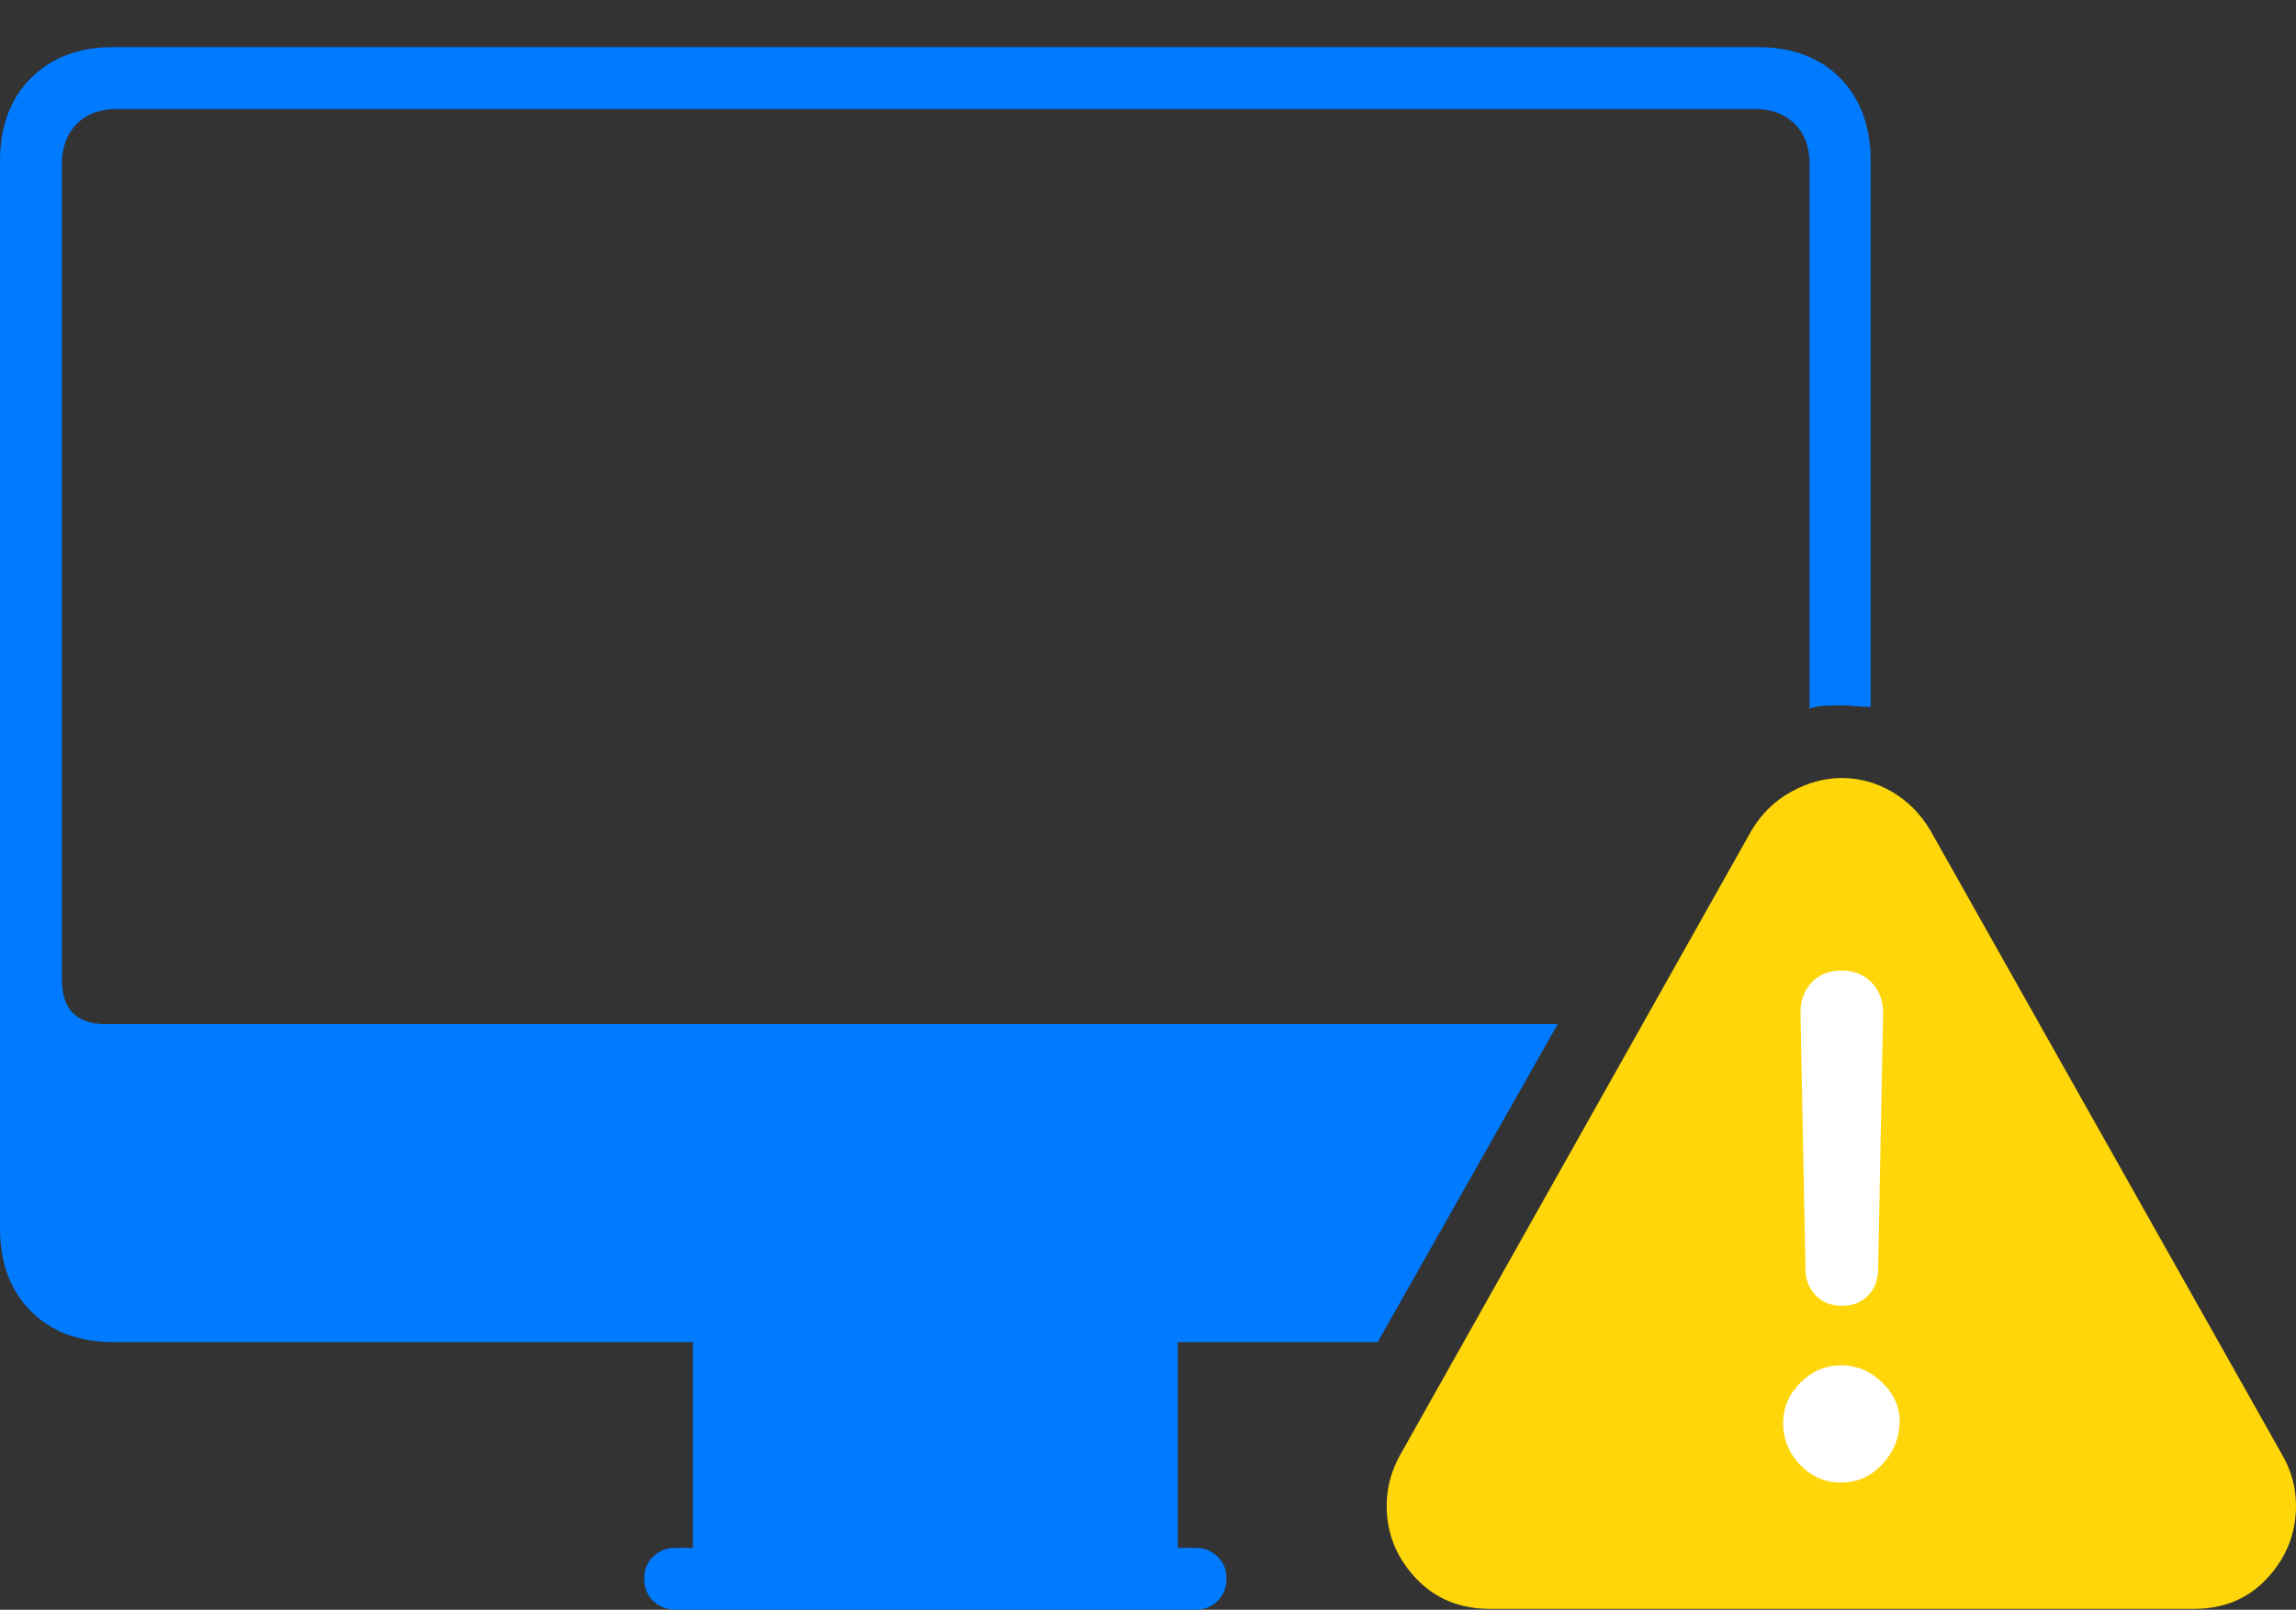 <?xml version="1.0" encoding="UTF-8"?>
<!--Generator: Apple Native CoreSVG 175-->
<!DOCTYPE svg
PUBLIC "-//W3C//DTD SVG 1.1//EN"
       "http://www.w3.org/Graphics/SVG/1.1/DTD/svg11.dtd">
<svg version="1.1" xmlns="http://www.w3.org/2000/svg" xmlns:xlink="http://www.w3.org/1999/xlink" width="27.148" height="19.033">
 <rect width="100%" height="100%" fill="#333333" stroke="none"/>
 <g>
  <rect height="19.033" opacity="0" width="27.148" x="0" y="0"/>
  <path d="M1.338 15.869L16.289 15.869L18.418 12.109L1.25 12.109Q0.732 12.109 0.732 11.582L0.732 1.934Q0.732 1.641 0.908 1.465Q1.084 1.289 1.377 1.289L20.742 1.289Q21.045 1.289 21.221 1.465Q21.396 1.641 21.396 1.934L21.396 8.379Q21.484 8.35 21.577 8.345Q21.67 8.34 21.768 8.34Q21.855 8.34 21.948 8.35Q22.041 8.359 22.119 8.359L22.119 1.904Q22.119 1.289 21.758 0.923Q21.396 0.557 20.781 0.557L1.338 0.557Q0.732 0.557 0.366 0.923Q0 1.289 0 1.904L0 14.521Q0 15.137 0.366 15.503Q0.732 15.869 1.338 15.869ZM8.193 18.496L13.926 18.496L13.926 15.742L8.193 15.742ZM7.988 19.033L14.141 19.033Q14.287 19.033 14.395 18.931Q14.502 18.828 14.502 18.662Q14.502 18.506 14.395 18.403Q14.287 18.301 14.141 18.301L7.988 18.301Q7.832 18.301 7.725 18.403Q7.617 18.506 7.617 18.662Q7.617 18.828 7.725 18.931Q7.832 19.033 7.988 19.033Z" fill="#007aff"/>
  <path d="M17.617 19.023L25.938 19.023Q26.475 19.023 26.811 18.657Q27.148 18.291 27.148 17.803Q27.148 17.48 26.982 17.197L22.822 9.814Q22.646 9.521 22.368 9.36Q22.09 9.199 21.777 9.199Q21.475 9.199 21.182 9.36Q20.889 9.521 20.713 9.814L16.553 17.207Q16.396 17.49 16.396 17.803Q16.396 18.291 16.738 18.657Q17.08 19.023 17.617 19.023Z" fill="#ffd60a"/>
  <path d="M21.768 17.529Q21.484 17.529 21.284 17.319Q21.084 17.109 21.084 16.826Q21.084 16.553 21.289 16.348Q21.494 16.143 21.768 16.143Q22.051 16.143 22.261 16.352Q22.471 16.562 22.461 16.826Q22.451 17.109 22.251 17.319Q22.051 17.529 21.768 17.529ZM21.777 15.44Q21.592 15.44 21.47 15.317Q21.348 15.195 21.348 15L21.289 11.973Q21.289 11.758 21.421 11.616Q21.553 11.475 21.777 11.475Q21.992 11.475 22.129 11.616Q22.266 11.758 22.266 11.973L22.207 15Q22.207 15.195 22.09 15.317Q21.973 15.44 21.777 15.44Z" fill="#ffffff"/>
 </g>
</svg>
